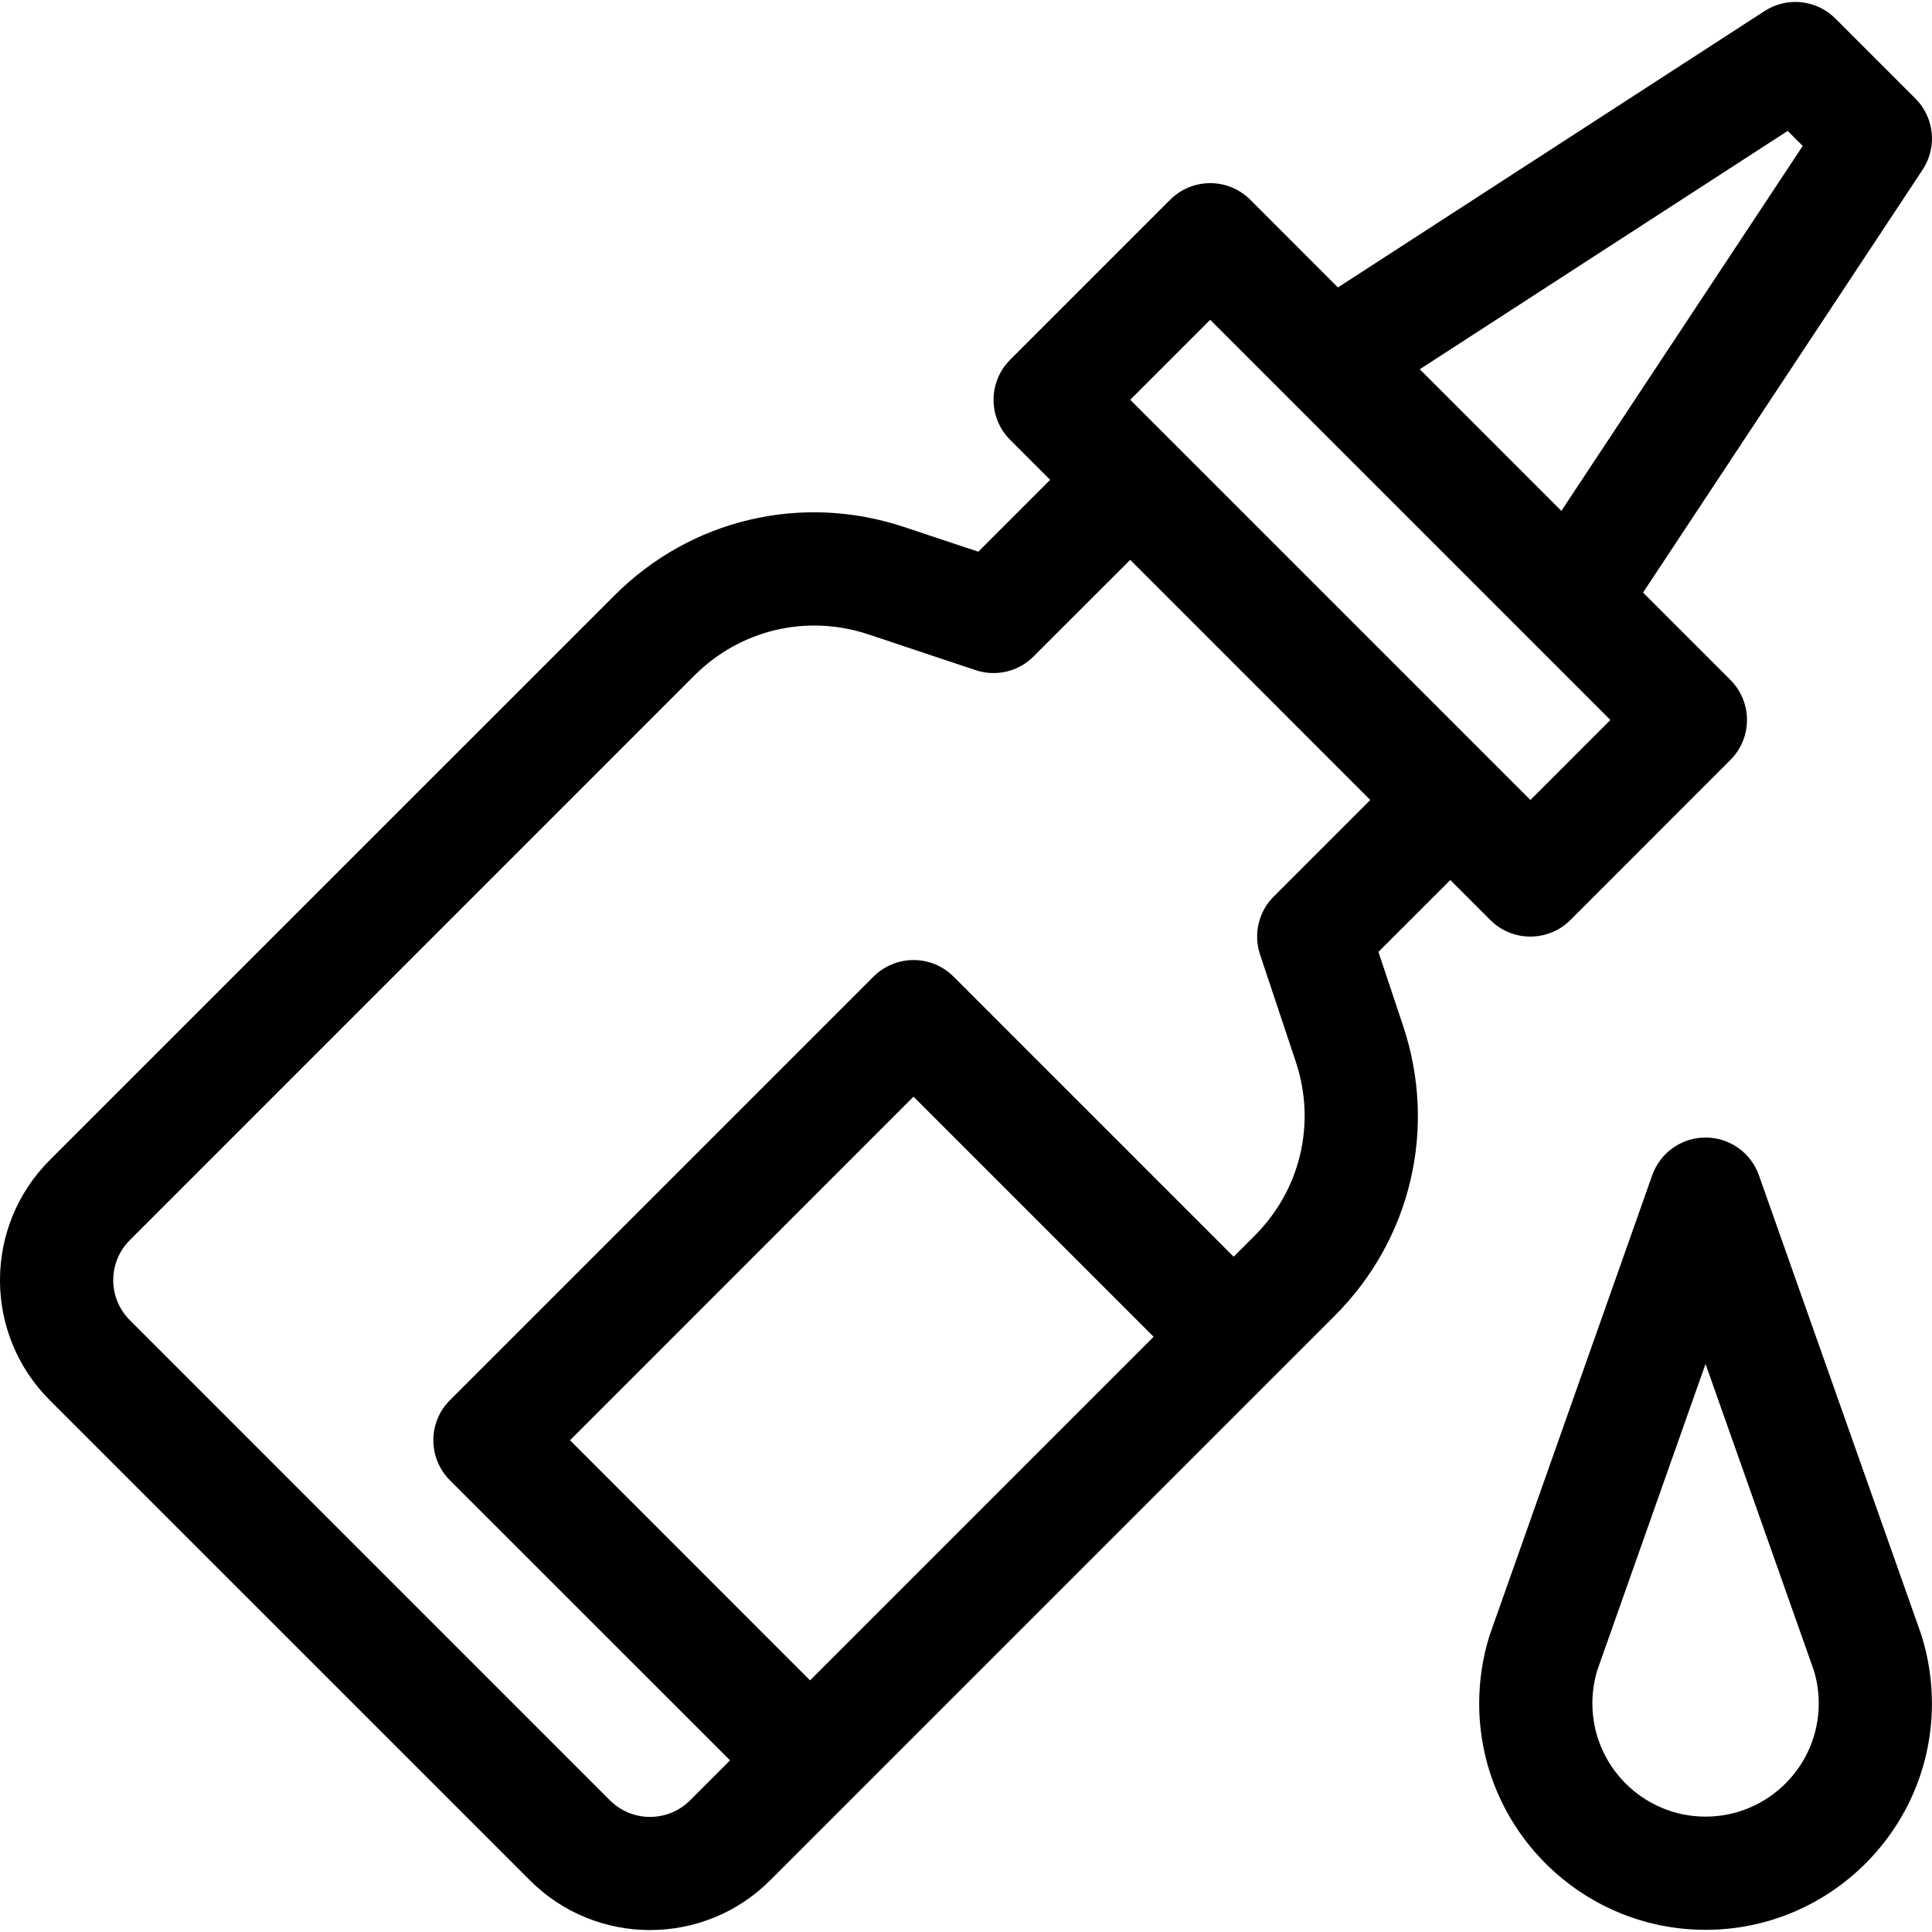 <svg width="32" height="32" viewBox="0 0 32 32" fill="none" xmlns="http://www.w3.org/2000/svg">
<g clip-path="url(#clip0_1833_12831)">
<path d="M31.725 1.632L30.4 0.307C30.087 -0.006 29.599 -0.058 29.227 0.183L22.16 4.761L20.708 3.308C20.342 2.942 19.748 2.942 19.382 3.308L16.731 5.959C16.365 6.326 16.365 6.919 16.731 7.285L17.394 7.948L16.204 9.138L14.975 8.729C13.28 8.164 11.442 8.597 10.179 9.861L0.824 19.215C-0.275 20.314 -0.275 22.093 0.824 23.192L8.778 31.145C9.874 32.242 11.658 32.242 12.755 31.145C13.019 30.881 21.436 22.464 22.109 21.791C23.372 20.528 23.806 18.69 23.241 16.995L22.831 15.766L24.022 14.576L24.685 15.239C25.05 15.604 25.644 15.604 26.01 15.239L28.661 12.587C29.027 12.221 29.027 11.628 28.661 11.262L27.214 9.815L31.844 2.812C32.09 2.44 32.04 1.947 31.725 1.632ZM13.417 27.832L9.441 23.855L15.131 18.164L19.108 22.141L13.417 27.832ZM21.096 14.85C20.845 15.101 20.758 15.473 20.87 15.809L21.463 17.588C21.802 18.605 21.541 19.707 20.783 20.465L20.433 20.815L15.794 16.176C15.428 15.81 14.835 15.81 14.468 16.176L7.452 23.192C7.086 23.558 7.086 24.151 7.452 24.518L12.092 29.157L11.429 29.82C11.064 30.185 10.469 30.185 10.103 29.82L2.15 21.866C1.784 21.5 1.784 20.907 2.15 20.541L11.504 11.186C12.264 10.427 13.367 10.169 14.382 10.507L16.16 11.1C16.497 11.212 16.868 11.125 17.119 10.873L18.72 9.273L22.696 13.25L21.096 14.85ZM25.348 13.25L18.72 6.622L20.045 5.297L26.673 11.925L25.348 13.25ZM25.861 8.462L23.516 6.116L29.61 2.168L29.859 2.417L25.861 8.462Z" fill="#000"/>
<path d="M31.826 27.089C31.823 27.078 31.82 27.068 31.816 27.057L29.133 19.466C29.001 19.092 28.647 18.841 28.249 18.841C27.852 18.841 27.498 19.092 27.366 19.466L24.683 27.057C24.679 27.068 24.675 27.078 24.672 27.088C24.558 27.452 24.5 27.831 24.5 28.215C24.5 30.282 26.182 31.964 28.249 31.964C30.317 31.964 31.999 30.282 31.999 28.215C31.998 27.831 31.941 27.452 31.826 27.089ZM28.249 30.089C27.216 30.089 26.375 29.248 26.375 28.215C26.375 28.027 26.402 27.842 26.456 27.665L28.249 22.591L30.042 27.665C30.097 27.842 30.124 28.027 30.124 28.215C30.124 29.248 29.283 30.089 28.249 30.089Z" fill="#000"/>
</g>
<defs>
<clipPath id="clip0_1833_12831">
<rect width="32" height="32" fill="white"/>
</clipPath>
</defs>
</svg>
